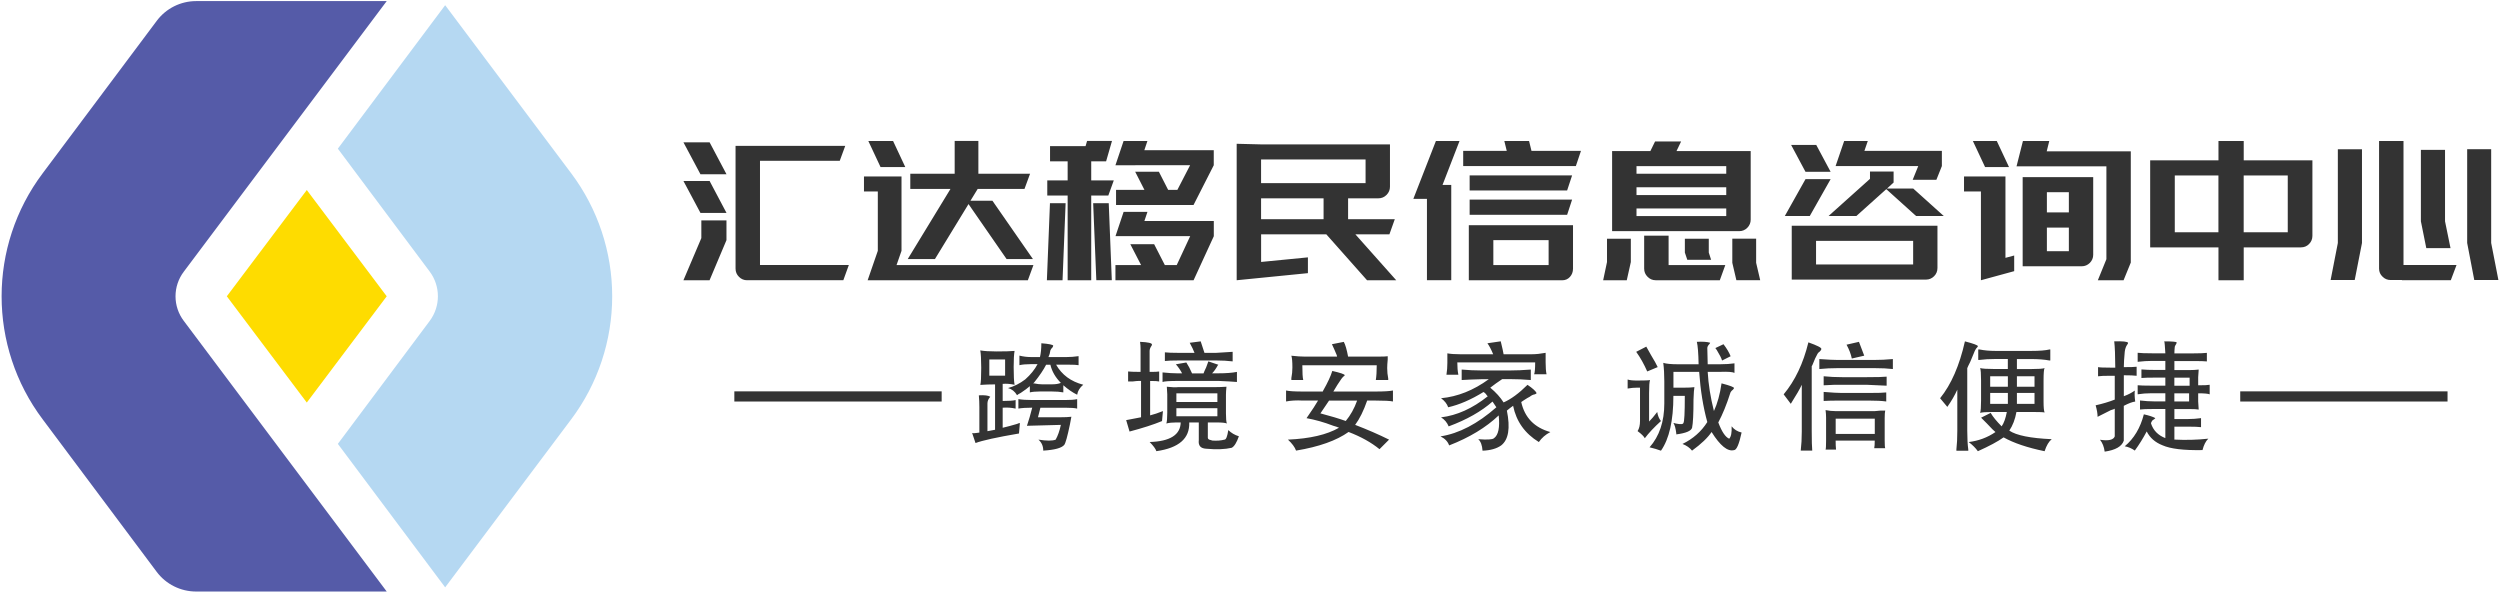 <?xml version="1.0" encoding="utf-8"?>
<!-- Generator: Adobe Illustrator 27.4.0, SVG Export Plug-In . SVG Version: 6.00 Build 0)  -->
<svg version="1.1" id="Layer_1" xmlns="http://www.w3.org/2000/svg" xmlns:xlink="http://www.w3.org/1999/xlink" x="0px" y="0px"
	 viewBox="0 0 578 137" style="enable-background:new 0 0 578 137;" xml:space="preserve">
<style type="text/css">
	.st0{fill:#333333;fill-opacity:0;}
	.st1{fill:#B5D8F2;}
	.st2{fill:#FEDC00;}
	.st3{fill:#555BA8;}
	.st4{fill:#333333;}
</style>
<g transform="translate(47.33,95.993)">
	<g transform="translate(0,0)">
		<g>
			<rect x="-46.97" y="-95.74" class="st0" width="141.18" height="136.5"/>
			<path class="st1" d="M94.21-27.49c0-10.25-3.32-20.23-9.47-28.43L55.59-94.79L30.78-61.62l21.25,28.43c2.51,3.38,2.51,8,0,11.38
				L30.78,6.63L55.59,39.8L84.74,0.94C90.89-7.26,94.21-17.24,94.21-27.49z"/>
			<path class="st2" d="M42.08-27.49L23.6-52.06L5.11-27.49L23.6-2.92L42.08-27.49z"/>
			<path class="st3" d="M-6.75-27.49c0-2.05,0.67-4.05,1.91-5.69l46.92-62.56H-1.98c-3.58,0-6.95,1.68-9.1,4.55l-26.39,35.27
				c-12.65,16.84-12.65,40.02,0,56.87l26.37,35.27c2.15,2.87,5.53,4.55,9.12,4.55h44.06L-4.84-21.8
				C-6.08-23.44-6.75-25.44-6.75-27.49z"/>
		</g>
	</g>
	<g transform="translate(67,13.749)">
		<g transform="translate(0,0)">
			<g transform="scale(1)">
				<g>
					<path class="st4" d="M58.41-44.95c-0.74,0-1.36-0.26-1.88-0.78c-0.53-0.52-0.8-1.15-0.8-1.91l0,0v-24.92v-3.46h25.36
						l-1.27,3.46H61.38v24.09h20.54l-1.27,3.51H58.41z M43.68-44.95l4.14-9.74v-4.09h5.81v4.56l-3.91,9.27H43.68z M43.68-67.9h6.05
						l3.91,7.39h-6.02L43.68-67.9z M43.68-76.84h6.05l3.91,7.39h-6.02L43.68-76.84z M95.54-49.85l9.88-16.21h-9.29v-3.51h10.26
						v-7.58h5.48v7.58h11.95l-1.29,3.51h-10.82l-1.67,2.73h5.08l9.36,13.48h-6.09l-8.8-12.71l-7.76,12.71H95.54z M85.42-65.47v-3.48
						h8.68v17.2l-1.15,3.29h31.65l-1.29,3.51H86.27l2.35-6.8v-13.72H85.42z M86.43-77.14h5.72l2.82,6.02h-5.72L86.43-77.14z
						 M132.51-44.95v-19.58h-4.71v-3.51h4.71v-4.4h-4.07v-3.51h8.21l0.35-1.2h5.76l-1.36,4.71h-3.44v4.4h5.22l-1.27,3.51h-3.95
						v19.58H132.51z M127.71-44.95l0.71-17.81h3.62l-0.71,17.81H127.71z M138.41-62.77h3.6l0.71,17.81h-3.58L138.41-62.77z
						 M143.56-44.95v-3.51h5.93L147-53.28h5.51l2.47,4.82h2.75l3.11-6.68h-17.27l1.88-5.62h5.51l-0.71,2.12h16.05v3.51l-4.68,10.19
						H143.56z M143.56-71.54l1.88-5.6h5.51l-0.71,2.12h16.05v3.48l-4.68,9.2h-17.91v-3.51h6.56l-2.14-4.19h5.48l2.14,4.19h2.14
						l2.94-5.69H143.56z M171.59-44.95v-31.55l5.65,0.14h29.79v9.79c0,0.72-0.26,1.35-0.78,1.88c-0.52,0.53-1.15,0.8-1.91,0.8l0,0
						h-6.99v4.82h10.8l-1.25,3.51h-7.86l9.44,10.61h-6.75l-9.41-10.61h-15.08v6.38l10.82-1.06v3.65L171.59-44.95z M177.23-59.07
						h14.45v-4.82h-14.45V-59.07z M177.23-67.4h24.16v-5.48h-24.16V-67.4z M225.26-44.95v-12.73h24.09v10.05
						c0,0.75-0.24,1.39-0.71,1.91c-0.47,0.52-1.07,0.78-1.81,0.78l0,0H225.26z M212.43-63.75l5.22-13.39h5.46l-3.93,10.16h2.02
						v22.02h-5.62v-18.8H212.43z M223.96-71.35v-3.51h10.07l-0.56-2.28h5.72l0.56,2.28h11.44l-1.18,3.51H223.96z M225.45-60.08
						v-3.51h23.69l-1.15,3.51H225.45z M225.45-65.71v-3.48h23.69l-1.15,3.48H225.45z M230.93-48.46h12.78v-5.76h-12.78V-48.46z
						 M258.39-56.3v-18.52h8.85l1.08-2.21h6.02l-1.06,2.21h17.15v15.86c0,0.72-0.26,1.35-0.78,1.88c-0.52,0.52-1.14,0.78-1.86,0.78
						l0,0H258.39z M256.32-44.95l0.89-4.21v-5.39h5.51v5.39l-0.94,4.21H256.32z M264.03-59.78h20.75v-1.76h-20.75V-59.78z
						 M264.03-64.65h20.75v-1.79h-20.75V-64.65z M264.03-69.57h20.75v-1.76h-20.75V-69.57z M265.8-47.64v-7.62h5.65v6.8h13.11
						l-1.27,3.51h-14.82c-0.74,0-1.36-0.27-1.88-0.8C266.06-46.27,265.8-46.9,265.8-47.64L265.8-47.64z M275.21-51.35v-3.2h5.53v3.2
						l0.54,1.67h-5.51L275.21-51.35z M286.18-48.98v-5.58h5.51v5.58l0.94,4.02h-5.51L286.18-48.98z M308.43-59.8l9.58-8.59v-1.69
						h5.46v2.54l-1.53,1.39h6.07l7.06,6.35h-6.4l-6.89-6.21l-6.92,6.21H308.43z M298.32-59.8l4.78-8.52h5.81l-4.82,8.52H298.32z
						 M299.78-76.23h5.81l3.32,6.21h-5.81L299.78-76.23z M299.92-45.1v-12.45h33.69v9.76c0,0.75-0.26,1.39-0.78,1.91
						c-0.52,0.52-1.15,0.78-1.88,0.78l0,0H299.92z M305.54-48.6h22.45v-5.46h-22.45V-48.6z M310.06-71.35l1.98-5.79h5.46l-0.78,2.28
						h17.91v3.51l-1.27,3.18h-5.48l1.29-3.18H310.06z M343.66-44.95v-20.52h-3.91v-3.48h9.58v18.82l2.02-0.54v3.62L343.66-44.95z
						 M341.8-77.14h5.53l2.82,6.02h-5.53L341.8-77.14z M351.89-71.28l1.48-5.86h6.09l-0.59,2.38h19.44v25.72l-1.67,4.09h-5.95
						l1.98-4.87v-21.46H351.89z M353.31-48.18v-20.61h13.79h2.52v17.95c0,0.72-0.26,1.35-0.78,1.88c-0.53,0.52-1.16,0.78-1.88,0.78
						l0,0H353.31z M358.91-51.66h5.08v-5.46h-5.08V-51.66z M358.91-60.63h5.08v-4.68h-5.08V-60.63z M382.79-52.55v-20.12h15.79
						v-4.47h5.84v4.47h15.88v17.46c0,0.75-0.27,1.39-0.8,1.91c-0.5,0.5-1.12,0.75-1.86,0.75l0,0h-13.22v7.6h-5.84v-7.6H382.79z
						 M388.48-56.04h10.09v-13.13h-10.09V-56.04z M404.41-56.04h10.19v-13.13h-10.19V-56.04z M441-44.95V-45h-2.61
						c-0.74,0-1.36-0.26-1.88-0.78c-0.53-0.5-0.8-1.12-0.8-1.86l0,0v-29.51h5.65v28.68h12.26l-1.32,3.51H441z M424.51-45l1.67-8.56
						v-21.67h5.58v21.67L430.08-45H424.51z M445.38-58.58V-75.1h5.58v16.52l1.27,6.21h-5.6L445.38-58.58z M456.08-53.57v-21.67h5.55
						v21.67l1.67,8.56h-5.58L456.08-53.57z"/>
				</g>
			</g>
		</g>
		<g transform="translate(5,19.68)">
			<rect x="50.45" y="-38.94" class="st4" width="47.93" height="2.35"/>
			<rect x="398.61" y="-38.94" class="st4" width="47.93" height="2.35"/>
			<g transform="translate(23.37,0)">
				<g transform="scale(1)">
					<path class="st4" d="M98.06-50.06L98.06-50.06c1.76,0.14,2.67,0.33,2.75,0.56l0,0c0,0-0.04,0.11-0.12,0.33l0,0
						c-0.28,0.28-0.46,0.53-0.54,0.75l0,0c-0.08,0.6-0.23,1.11-0.45,1.55l0,0h4.19c0.89,0,1.82-0.07,2.78-0.21l0,0v2.09
						c-0.38-0.08-1.19-0.12-2.45-0.12l0,0h-2.75c1.33,2.35,3.43,3.9,6.28,4.64l0,0c-0.8,0.66-1.27,1.43-1.41,2.31l0,0
						c-1.04-0.5-2.1-1.23-3.2-2.19l0,0v1.65c-0.74-0.14-1.62-0.21-2.66-0.21l0,0h-2.75c-0.96,0-1.73,0.07-2.33,0.21l0,0v-1.44
						c-0.5,0.44-1.2,0.96-2.09,1.55l0,0c-0.44,0.22-0.73,0.4-0.87,0.54l0,0c-0.52-0.88-1.22-1.43-2.09-1.65l0,0
						c1.4-0.38,2.72-1.04,3.98-2l0,0c1.24-1.1,2.19-2.27,2.85-3.53l0,0h-1.53c-1.1,0-1.98,0.08-2.66,0.24l0,0v-2.21
						c0.89,0.22,1.78,0.33,2.66,0.33l0,0h2.09C97.95-47.74,98.06-48.8,98.06-50.06z M83.94-48.41L83.94-48.41
						c0.88,0.16,2.13,0.24,3.74,0.24l0,0c1.91,0,3.31-0.04,4.19-0.12l0,0c-0.14,0.74-0.21,1.98-0.21,3.74l0,0
						c0,1.99,0.07,3.36,0.21,4.09l0,0c-1.02-0.22-1.94-0.29-2.75-0.21l0,0v3.95c1.47,0,2.47-0.07,2.99-0.21l0,0v1.98
						c-0.96-0.22-1.95-0.29-2.99-0.21l0,0v4.64c0.96-0.22,2.06-0.52,3.32-0.89l0,0c0.3-0.14,0.52-0.21,0.66-0.21l0,0l-0.21,2.42
						c-5.15,0.88-8.49,1.62-10.05,2.21l0,0l-0.78-2.33c0.22,0.08,0.55,0.08,0.99,0l0,0c0.3-0.06,0.53-0.09,0.68-0.09l0,0v-5.86
						c0-0.96-0.04-1.87-0.12-2.75l0,0c1.32-0.08,2.2,0.03,2.64,0.33l0,0c0,0-0.03,0.04-0.09,0.12l0,0
						c-0.38,0.44-0.56,0.92-0.56,1.44l0,0v6.4c0.44-0.08,1.03-0.19,1.76-0.33l0,0v-10.49c-1.18,0-2.31,0.04-3.41,0.12l0,0
						c0.14-0.52,0.21-1.84,0.21-3.98l0,0C84.15-46.35,84.08-47.67,83.94-48.41z M89.68-46.32h-3.65v3.76h3.65V-46.32z M100.15-45.09
						L100.15-45.09h-0.99c-0.6,1.18-1.51,2.53-2.75,4.07l0,0c0.06-0.06-0.02,0.02-0.24,0.24l0,0c0.08,0,0.16,0,0.24,0l0,0
						c0.66,0.14,1.25,0.21,1.76,0.21l0,0h2.42c0.8,0,1.46-0.11,1.98-0.33l0,0C101.32-42.16,100.51-43.55,100.15-45.09z
						 M106.34-37.14L106.34-37.14v2.19c-0.52-0.14-1.44-0.21-2.78-0.21l0,0h-5.72l-0.56,2.21h5.08c1.18,0,2.05-0.04,2.64-0.12l0,0
						c-0.06,0.36-0.17,0.95-0.33,1.76l0,0c-0.58,2.79-1.02,4.38-1.32,4.75l0,0c-0.6,0.72-2.21,1.16-4.85,1.32l0,0
						c0-1.04-0.37-1.88-1.11-2.54l0,0c1.91,0.3,3.24,0.3,3.98,0l0,0c0.5-0.88,0.9-2.02,1.2-3.41l0,0l-7.84,0.21
						c0.44-1.32,0.85-2.71,1.22-4.19l0,0c-1.32,0-2.38,0.07-3.2,0.21l0,0v-2.19c0.82,0.14,1.88,0.21,3.2,0.21l0,0h7.6
						C104.74-36.93,105.67-37,106.34-37.14z M132.36-50.17l2.54-0.33c0,0,0.29,0.89,0.87,2.66l0,0h2.66
						c1.54-0.08,2.82-0.16,3.86-0.24l0,0v2.21c-1.18-0.14-2.43-0.21-3.76-0.21l0,0h-8.71c-1.47,0-2.54,0.04-3.2,0.12l0,0v-2
						c0.66,0.08,1.73,0.12,3.2,0.12l0,0h3.65C133.25-48.44,132.88-49.22,132.36-50.17L132.36-50.17z M120.88-50.39L120.88-50.39
						c1.91,0.08,2.83,0.3,2.75,0.66l0,0c0,0.08-0.03,0.16-0.09,0.24l0,0c-0.3,0.44-0.45,0.84-0.45,1.2l0,0v4.85h0.33
						c0.88,0,1.51-0.03,1.88-0.09l0,0v2.31c-0.3-0.08-0.89-0.12-1.76-0.12l0,0h-0.33v7.95c0.88-0.22,1.87-0.55,2.96-0.99l0,0
						l-0.21,2.31c-1.99,0.82-4.49,1.62-7.51,2.42l0,0l-0.78-2.64c0.44-0.08,1.58-0.3,3.44-0.66l0,0v-8.4h-0.56
						c-0.3,0-0.74,0.04-1.32,0.12l0,0c-0.52,0-0.89,0-1.11,0l0,0v-2.31c0.52,0.06,1.29,0.09,2.33,0.09l0,0H121v-5.29
						C121-49.32,120.96-49.87,120.88-50.39z M136.67-45.87L136.67-45.87l2.31,0.78c0,0-0.04,0.04-0.12,0.12l0,0
						c-0.44,0.8-0.88,1.42-1.32,1.86l0,0h1.32c1.85,0,3.33-0.11,4.42-0.33l0,0v2.33c-0.96-0.08-2.35-0.16-4.19-0.24l0,0h-9.48
						c-1.91,0-3.09,0.08-3.53,0.24l0,0v-2.21c1.32,0.14,2.45,0.21,3.41,0.21l0,0h1.11c-0.38-0.72-0.85-1.42-1.44-2.09l0,0l2.42-0.42
						c0.44,0.66,0.88,1.5,1.32,2.52l0,0h2.66c0.06-0.14,0.13-0.32,0.21-0.54l0,0C136-44.02,136.29-44.75,136.67-45.87z
						 M138.76-38.48h-9.48v2h9.48V-38.48z M138.76-35.04h-9.48v1.86h9.48V-35.04z M127.07-40.01L127.07-40.01
						c1.18,0.14,2.05,0.17,2.64,0.09l0,0h8.61c0.8,0,1.65-0.03,2.54-0.09l0,0c-0.08,0.74-0.12,1.36-0.12,1.86l0,0v4.31
						c0,1.18,0.07,1.95,0.21,2.33l0,0c-0.36-0.16-1.13-0.24-2.31-0.24l0,0h-2.09v3.53c0,0.3,0.26,0.49,0.78,0.56l0,0
						c0.14,0.06,0.21,0.09,0.21,0.09l0,0c1.1,0.08,2.05,0.01,2.87-0.21l0,0c0.36,0,0.65-0.74,0.87-2.21l0,0
						c0.67,0.66,1.49,1.14,2.45,1.44l0,0c-0.52,1.47-1.07,2.36-1.67,2.66l0,0c-1.54,0.36-3.52,0.43-5.95,0.21l0,0
						c-1.25-0.08-1.8-0.74-1.65-1.98l0,0v-4.09h-2.21c0.14,3.69-2.39,5.9-7.6,6.64l0,0c-0.16-0.52-0.67-1.22-1.55-2.12l0,0
						c4.71-0.14,7.1-1.65,7.18-4.52l0,0h-1.11c-0.88,0-1.62,0.08-2.21,0.24l0,0c0.14-0.45,0.21-1.3,0.21-2.54l0,0v-4.19
						C127.16-38.76,127.13-39.35,127.07-40.01z M165.24-49.84l2.75-0.54c0.36,0.66,0.69,1.8,0.99,3.41l0,0h6.52
						c1.54,0,2.42-0.03,2.64-0.09l0,0c0,0.14,0,0.39,0,0.75l0,0c-0.08,0.82-0.12,1.48-0.12,2l0,0c0,0.8,0.08,1.61,0.24,2.42l0,0
						c0,0.14,0,0.25,0,0.33l0,0h-2.87c0.14-0.88,0.21-2.02,0.21-3.41l0,0h-17.2c0,1.76,0.07,2.89,0.21,3.41l0,0h-2.75
						c0-0.08,0-0.23,0-0.45l0,0c0.16-0.8,0.24-1.61,0.24-2.42l0,0c0-1.4-0.08-2.31-0.24-2.75l0,0c1.25,0.14,2.32,0.21,3.2,0.21l0,0
						h7.39c0,0.08-0.03-0.03-0.09-0.33l0,0C165.96-48.26,165.6-49.11,165.24-49.84L165.24-49.84z M165.33-43.66L165.33-43.66
						c1.91,0.44,2.87,0.77,2.87,0.99l0,0c0,0.08-0.11,0.19-0.33,0.33l0,0c-0.22,0.22-0.4,0.44-0.54,0.66l0,0
						c-0.52,0.74-1.11,1.66-1.76,2.78l0,0h9.69c1.99,0,3.36-0.08,4.09-0.24l0,0v2.54c-0.67-0.14-2-0.21-3.98-0.21l0,0h-1.98
						c-0.82,2.35-1.74,4.23-2.78,5.62l0,0c2.87,1.1,5.48,2.24,7.84,3.41l0,0l-2.21,2.21c-1.9-1.55-4.28-2.88-7.15-3.98l0,0
						c-2.79,1.99-6.84,3.43-12.14,4.31l0,0c-0.3-0.82-0.93-1.66-1.88-2.54l0,0c5.08-0.22,9.02-1.14,11.81-2.75l0,0
						c-0.36-0.16-0.8-0.31-1.32-0.45l0,0c-2.13-0.82-4.2-1.4-6.19-1.76l0,0c1.33-1.91,2.22-3.27,2.66-4.07l0,0h-3.53
						c-1.47-0.08-2.76-0.01-3.86,0.21l0,0v-2.54c0.66,0.16,1.95,0.24,3.86,0.24l0,0h4.64c0-0.08,0.03-0.16,0.09-0.24l0,0
						C164.27-40.97,164.97-42.48,165.33-43.66z M171.07-36.81L171.07-36.81h-6.49l-2,2.96c2.27,0.6,4.23,1.18,5.86,1.76l0,0
						C169.53-33.4,170.41-34.97,171.07-36.81z M195.24-41.56v-2.42c1.54,0.14,3.08,0.21,4.64,0.21l0,0h6.49
						c1.47,0,3.09-0.07,4.85-0.21l0,0v2.42c-1.62-0.14-3.23-0.21-4.85-0.21l0,0h-1.76c-0.3,0.22-0.78,0.55-1.44,0.99l0,0
						c-0.58,0.44-1.02,0.77-1.32,0.99l0,0c1.32,1.1,2.35,2.24,3.08,3.41l0,0c1.69-0.74,3.54-2.09,5.53-4.07l0,0
						c1.18,0.8,1.87,1.43,2.09,1.88l0,0c0,0.14-0.15,0.25-0.45,0.33l0,0c-0.38,0.06-0.75,0.24-1.11,0.54l0,0
						c-0.3,0.14-0.74,0.4-1.32,0.78l0,0c-0.3,0.22-0.52,0.37-0.66,0.45l0,0c0.8,3.59,3.04,5.91,6.73,6.94l0,0
						c-1.11,0.58-2,1.35-2.66,2.31l0,0c-3.23-1.98-5.22-4.77-5.95-8.38l0,0c-0.44,0.3-0.92,0.67-1.44,1.11l0,0
						c0.82,4.05,0.38,6.73-1.32,8.05l0,0c-1.04,0.74-2.47,1.15-4.31,1.22l0,0c-0.08-1.25-0.41-2.14-0.99-2.66l0,0
						c2.05,0.16,3.26,0.09,3.62-0.21l0,0c1.04-0.74,1.4-2.5,1.11-5.29l0,0c-2.93,2.79-6.75,5.11-11.46,6.94l0,0
						c-0.3-0.88-0.96-1.58-2-2.09l0,0c4.27-0.66,8.57-2.9,12.92-6.73l0,0c-0.38-0.58-0.67-1.02-0.89-1.32l0,0
						c-2.57,2.27-5.95,4.19-10.14,5.74l0,0c-0.36-0.89-0.95-1.59-1.76-2.09l0,0c3.67-0.44,7.27-2.06,10.8-4.87l0,0
						c-0.06-0.06-0.13-0.13-0.21-0.21l0,0c-0.22-0.36-0.48-0.62-0.78-0.78l0,0c-2.87,1.77-5.59,2.95-8.16,3.53l0,0
						c-0.28-0.8-0.83-1.5-1.65-2.09l0,0c3.83-0.36,7.51-1.83,11.04-4.4l0,0h-1.55C198.13-41.71,196.55-41.64,195.24-41.56
						L195.24-41.56z M201.19-50.06l3.08-0.45c0.36,1.47,0.58,2.47,0.66,2.99l0,0h6.52c0.96,0,2.02-0.11,3.2-0.33l0,0v2.21
						c0,1.18,0.07,2.09,0.21,2.75l0,0h-2.87c0.16-0.38,0.24-1.29,0.24-2.75l0,0h-18c0,1.1,0.08,2.05,0.24,2.85l0,0h-2.75
						c0.14-0.88,0.21-1.8,0.21-2.75l0,0v-2.19c0.74,0.14,1.73,0.21,2.99,0.21l0,0h7.6C202.07-48.61,201.63-49.46,201.19-50.06
						L201.19-50.06z M249.61-50.39L249.61-50.39c1.32-0.08,2.35-0.01,3.08,0.21l0,0c0,0-0.04,0.08-0.12,0.24l0,0
						c-0.36,0.36-0.54,0.69-0.54,0.99l0,0c0,0.88,0.03,2.13,0.09,3.74l0,0h2.99c1.18,0,2.24-0.07,3.2-0.21l0,0v2.21
						c-0.44-0.22-1.51-0.3-3.2-0.24l0,0h-2.99c0.16,2.87,0.64,5.89,1.44,9.06l0,0c0.82-1.77,1.4-3.91,1.76-6.4l0,0
						c1.99,0.52,2.95,0.89,2.87,1.11l0,0c0,0.06-0.07,0.17-0.21,0.33l0,0c-0.38,0.3-0.6,0.59-0.66,0.87l0,0
						c-0.82,2.57-1.73,4.82-2.75,6.73l0,0c0.8,2.13,1.64,3.39,2.52,3.76l0,0c0.44-0.45,0.63-1.41,0.56-2.87l0,0
						c0.58,0.74,1.35,1.22,2.31,1.44l0,0c-0.58,2.71-1.17,4.07-1.76,4.07l0,0c-1.47,0.38-3.2-1.02-5.18-4.19l0,0
						c-0.88,1.32-2.38,2.75-4.52,4.31l0,0c-0.52-0.66-1.25-1.18-2.21-1.55l0,0c2.43-1.18,4.35-2.86,5.74-5.06l0,0
						c-0.96-3.47-1.58-7.33-1.88-11.6l0,0h-5.95v3.65h2.31c1.11,0,1.96-0.04,2.54-0.12l0,0c0,0-0.04,0.34-0.12,1.01l0,0
						c-0.06,0.88-0.09,1.5-0.09,1.86l0,0c0,3.31-0.11,5.48-0.33,6.52l0,0c-0.22,0.74-1.44,1.25-3.65,1.53l0,0c0-0.06,0-0.13,0-0.21
						l0,0c-0.14-1.18-0.36-1.98-0.66-2.42l0,0c0.14,0,0.32,0.04,0.54,0.12l0,0c1.11,0.22,1.7,0.18,1.76-0.12l0,0
						c0.22-0.22,0.33-2.31,0.33-6.28l0,0h-2.64c0,5.73-0.96,9.95-2.87,12.68l0,0c-0.82-0.3-1.69-0.56-2.64-0.78l0,0
						c2.27-2.57,3.41-5.95,3.41-10.14l0,0v-5.08c0-1.62-0.08-3.05-0.24-4.31l0,0c0.67,0.22,1.82,0.33,3.44,0.33l0,0h4.73
						C249.97-47.78,249.83-49.51,249.61-50.39z M253.89-48.95l1.88-0.89c0.74,0.96,1.29,1.88,1.65,2.78l0,0l-1.98,0.99
						c-0.14-0.52-0.55-1.33-1.22-2.42l0,0C254.08-48.72,253.97-48.87,253.89-48.95L253.89-48.95z M235.59-48.08l2.33-1.2
						c0.28,0.52,0.65,1.18,1.11,1.98l0,0c0.72,1.18,1.23,2.09,1.53,2.75l0,0l-2.42,1.01C237.39-45.23,236.55-46.75,235.59-48.08
						L235.59-48.08z M233.61-39.59v-2.09c0.44,0.16,1.18,0.24,2.21,0.24l0,0c1.68,0,2.67-0.04,2.96-0.12l0,0
						c-0.14,0.44-0.21,1.44-0.21,2.99l0,0v6.61c0.52-0.52,1.15-1.25,1.88-2.21l0,0c0.14,0.88,0.43,1.58,0.87,2.09l0,0
						c-1.62,1.47-2.86,2.8-3.74,3.98l0,0c-0.22-0.44-0.78-0.99-1.67-1.65l0,0c0.38-0.6,0.56-1.37,0.56-2.33l0,0v-7.72h-0.56
						C235.12-39.8,234.35-39.73,233.61-39.59L233.61-39.59z M284.22-49.73l2.87-0.66c0.82,2.13,1.22,3.2,1.22,3.2l0,0l-2.87,0.66
						C285.23-47.56,284.82-48.63,284.22-49.73L284.22-49.73z M275.4-50.27L275.4-50.27c2.07,0.74,3.07,1.25,2.99,1.53l0,0
						c0,0.16-0.11,0.35-0.33,0.56l0,0c-0.3,0.22-0.48,0.4-0.54,0.54l0,0c-0.38,0.66-0.75,1.47-1.11,2.42l0,0
						c-0.08,0.22-0.16,0.37-0.24,0.45l0,0v15.01c0,2.2,0.04,3.7,0.12,4.52l0,0h-2.66c0.16-1.33,0.24-2.81,0.24-4.42l0,0v-10.8
						c-0.44,0.96-1.29,2.42-2.54,4.4l0,0l-1.65-2.19C272.32-41.41,274.22-45.42,275.4-50.27z M294.93-46.41L294.93-46.41v2.31
						c-1.18-0.14-2.61-0.21-4.31-0.21l0,0h-8.38c-1.54,0-2.97,0.07-4.31,0.21l0,0v-2.31c1.91,0.14,3.35,0.21,4.31,0.21l0,0h8.28
						C291.99-46.2,293.45-46.27,294.93-46.41z M293.49-42.34L293.49-42.34v2.09c-1.02-0.06-2.56-0.13-4.64-0.21l0,0h-5.62
						c-0.22,0-0.81,0-1.76,0l0,0c-1.32,0.08-2.16,0.12-2.54,0.12l0,0v-2.09c1.33,0.14,2.77,0.21,4.31,0.21l0,0h5.62
						C291.21-42.22,292.76-42.26,293.49-42.34z M278.93-36.72v-2.09c1.91,0.16,3.32,0.24,4.21,0.24l0,0h6.05
						c2.21,0,3.62-0.04,4.21-0.12l0,0v2.09c-0.96-0.14-2.36-0.21-4.21-0.21l0,0h-6.05C281.15-36.81,279.75-36.78,278.93-36.72
						L278.93-36.72z M281.71-32.62v3.53h9.04v-3.53H281.71z M293.16-34.5L293.16-34.5c-0.08,0.36-0.12,0.95-0.12,1.76l0,0v5.18
						c0,0.96,0.04,1.55,0.12,1.76l0,0h-2.54c0.08-0.36,0.12-0.95,0.12-1.76l0,0h-9.04c0,0.82,0.03,1.51,0.09,2.09l0,0h-2.42
						c0.08-0.14,0.12-0.84,0.12-2.09l0,0v-5.29c0-0.58-0.04-1.17-0.12-1.76l0,0c0.74,0.16,1.51,0.24,2.33,0.24l0,0h9.04
						c0.22,0,0.66-0.04,1.32-0.12l0,0C292.65-34.5,293.02-34.5,293.16-34.5z M311.59-50.5L311.59-50.5
						c1.99,0.52,2.99,0.89,2.99,1.11l0,0c0,0.08-0.04,0.16-0.12,0.24l0,0c-0.3,0.28-0.56,0.72-0.78,1.32l0,0
						c-0.22,0.52-0.51,1.22-0.87,2.09l0,0c-0.38,0.74-0.6,1.22-0.68,1.44l0,0v14.45c0,1.76,0.08,3.22,0.24,4.4l0,0
						c0,0.16,0,0.24,0,0.24l0,0h-2.75c0-0.08,0-0.19,0-0.33l0,0c0.14-1.18,0.21-2.61,0.21-4.31l0,0v-9.48
						c-0.6,1.32-1.36,2.64-2.31,3.98l0,0l-1.67-2C308.42-40.53,310.33-44.9,311.59-50.5z M314.67-46.2v-2.42c0,0,0.11,0,0.33,0l0,0
						c1.11,0.22,2.33,0.33,3.65,0.33l0,0h8.28c1.9,0,3.29-0.11,4.19-0.33l0,0c0.14,0,0.21,0,0.21,0l0,0v2.54c0,0-0.07,0-0.21,0l0,0
						c-1.18-0.22-2.61-0.33-4.31-0.33l0,0h-3.2v2.31h3.41c1.55,0,2.55-0.07,2.99-0.21l0,0c-0.16,0.22-0.24,1.18-0.24,2.87l0,0v4.85
						c0,1.32,0.08,2.16,0.24,2.54l0,0c-0.22-0.08-1.14-0.12-2.75-0.12l0,0h-3.76c-0.3,1.69-0.85,3.13-1.65,4.31l0,0
						c1.62,1.1,4.89,1.76,9.81,1.98l0,0c-0.66,0.52-1.21,1.44-1.65,2.78l0,0c-3.97-0.82-7.13-1.88-9.48-3.2l0,0
						c-1.33,0.96-3.32,2.02-5.95,3.2l0,0c-0.52-0.74-1.22-1.44-2.12-2.12l0,0c2.29-0.28,4.35-1.05,6.19-2.31l0,0
						c-0.3-0.22-0.96-0.88-1.98-1.98l0,0c-0.6-0.6-1.04-1.04-1.34-1.34l0,0l2.21-1.11c0.52,0.89,1.36,1.93,2.54,3.11l0,0
						c0.52-0.74,0.92-1.84,1.2-3.32l0,0h-3.18c-1.63,0-2.63,0.07-2.99,0.21l0,0c0.14-0.44,0.21-1.39,0.21-2.85l0,0v-4.64
						c0-1.55-0.07-2.51-0.21-2.87l0,0c0.52,0.14,1.58,0.21,3.2,0.21l0,0h3.2v-2.31h-2.87c-1.4,0-2.61,0.07-3.65,0.21l0,0
						C314.86-46.2,314.75-46.2,314.67-46.2L314.67-46.2z M321.52-42.43h-4.09v2.42h4.09V-42.43z M327.68-42.43h-4.07v2.42h4.07
						V-42.43z M321.52-38.57h-4.09v2.52h4.09V-38.57z M327.68-38.57h-4.07v2.52h4.07V-38.57z M357.68-50.5L357.68-50.5
						c1.77,0,2.73,0.08,2.87,0.24l0,0c0,0-0.03,0.11-0.09,0.33l0,0c-0.16,0.22-0.27,0.44-0.35,0.66l0,0
						c-0.06,0.58-0.09,1.1-0.09,1.55l0,0h4.31c1.46,0,2.53-0.04,3.2-0.12l0,0v1.98c-0.45-0.06-1.52-0.09-3.2-0.09l0,0h-4.31v2.09
						h3.53c0.74,0,1.44-0.04,2.09-0.12l0,0c0,0-0.04,0.59-0.12,1.76l0,0v1.88c1.4,0,2.28-0.04,2.66-0.12l0,0v2.21
						c-0.38-0.16-1.26-0.24-2.66-0.24l0,0v1.88c0.08,1.25,0.12,1.88,0.12,1.88l0,0c-0.38-0.08-1.11-0.12-2.21-0.12l0,0h-3.41v2.31
						h3.2c0.96,0,1.95-0.07,2.96-0.21l0,0v2.09c-0.58-0.08-1.57-0.12-2.96-0.12l0,0h-3.2v2.99c2.65,0.14,5.26,0.07,7.84-0.21l0,0
						c-0.6,0.58-1.04,1.46-1.34,2.64l0,0c-4.33,0.08-7.41-0.29-9.25-1.11l0,0c-1.69-0.66-2.91-1.73-3.65-3.2l0,0
						c-0.82,1.55-1.73,3.03-2.75,4.42l0,0c-0.74-0.52-1.51-0.85-2.33-0.99l0,0c2.13-1.77,3.61-4.24,4.42-7.39l0,0
						c1.24,0.28,2.12,0.57,2.64,0.87l0,0c0,0.08-0.22,0.26-0.66,0.54l0,0c-0.22,0.3-0.33,0.53-0.33,0.68l0,0
						c0.52,1.62,1.62,2.75,3.32,3.41l0,0v-6.73h-2.66c-1.62,0-2.68,0.04-3.2,0.12l0,0v-2.09c1.18,0.14,2.28,0.21,3.32,0.21l0,0h2.54
						v-1.88h-3.32c-1.04,0-2.06,0.08-3.08,0.24l0,0v-2.09c0.58,0.06,1.61,0.09,3.08,0.09l0,0h3.32v-1.86h-2.21
						c-1.62,0-2.72,0.03-3.32,0.09l0,0v-1.98c0.89,0.08,2,0.12,3.32,0.12l0,0h2.21v-2.09h-3.11c-1.02,0-2.12,0.07-3.29,0.21l0,0
						v-2.09c0.66,0.08,1.76,0.12,3.29,0.12l0,0h3.11C357.84-49.36,357.76-50.28,357.68-50.5z M346.11-50.5L346.11-50.5
						c1.99-0.06,3.06,0.05,3.2,0.33l0,0c0,0.16-0.07,0.31-0.21,0.45l0,0c-0.3,0.44-0.49,0.99-0.56,1.65l0,0
						c-0.14,1.47-0.21,2.65-0.21,3.53l0,0c1.54,0,2.53-0.03,2.96-0.09l0,0v2.09c-0.58-0.08-1.57-0.12-2.96-0.12l0,0v4.85
						c0,0,0.07-0.03,0.21-0.09l0,0c0.82-0.3,1.59-0.71,2.33-1.22l0,0c-0.08,0.66-0.05,1.51,0.09,2.54l0,0
						c-0.66,0.08-1.54,0.41-2.64,0.99l0,0v8.05c-0.44,1.33-1.91,2.18-4.42,2.54l0,0c-0.14-1.1-0.5-2.02-1.08-2.75l0,0
						c1.98,0.3,3.11,0.04,3.41-0.78l0,0v-6.4c-0.08,0.08-0.38,0.19-0.89,0.33l0,0c-1.46,0.74-2.49,1.25-3.08,1.55l0,0
						c0-0.74-0.15-1.62-0.45-2.66l0,0c1.62-0.36,3.09-0.8,4.42-1.32l0,0v-5.51h-0.99c-1.4,0-2.35,0.04-2.87,0.12l0,0v-2.12
						c0.36,0.08,1.32,0.12,2.87,0.12l0,0h1.11C346.34-47.23,346.26-49.25,346.11-50.5z M363.54-40.24v-1.86h-3.53v1.86H363.54z
						 M363.42-38.48h-3.41v1.88h3.41V-38.48z"/>
				</g>
			</g>
		</g>
	</g>
</g>
</svg>
